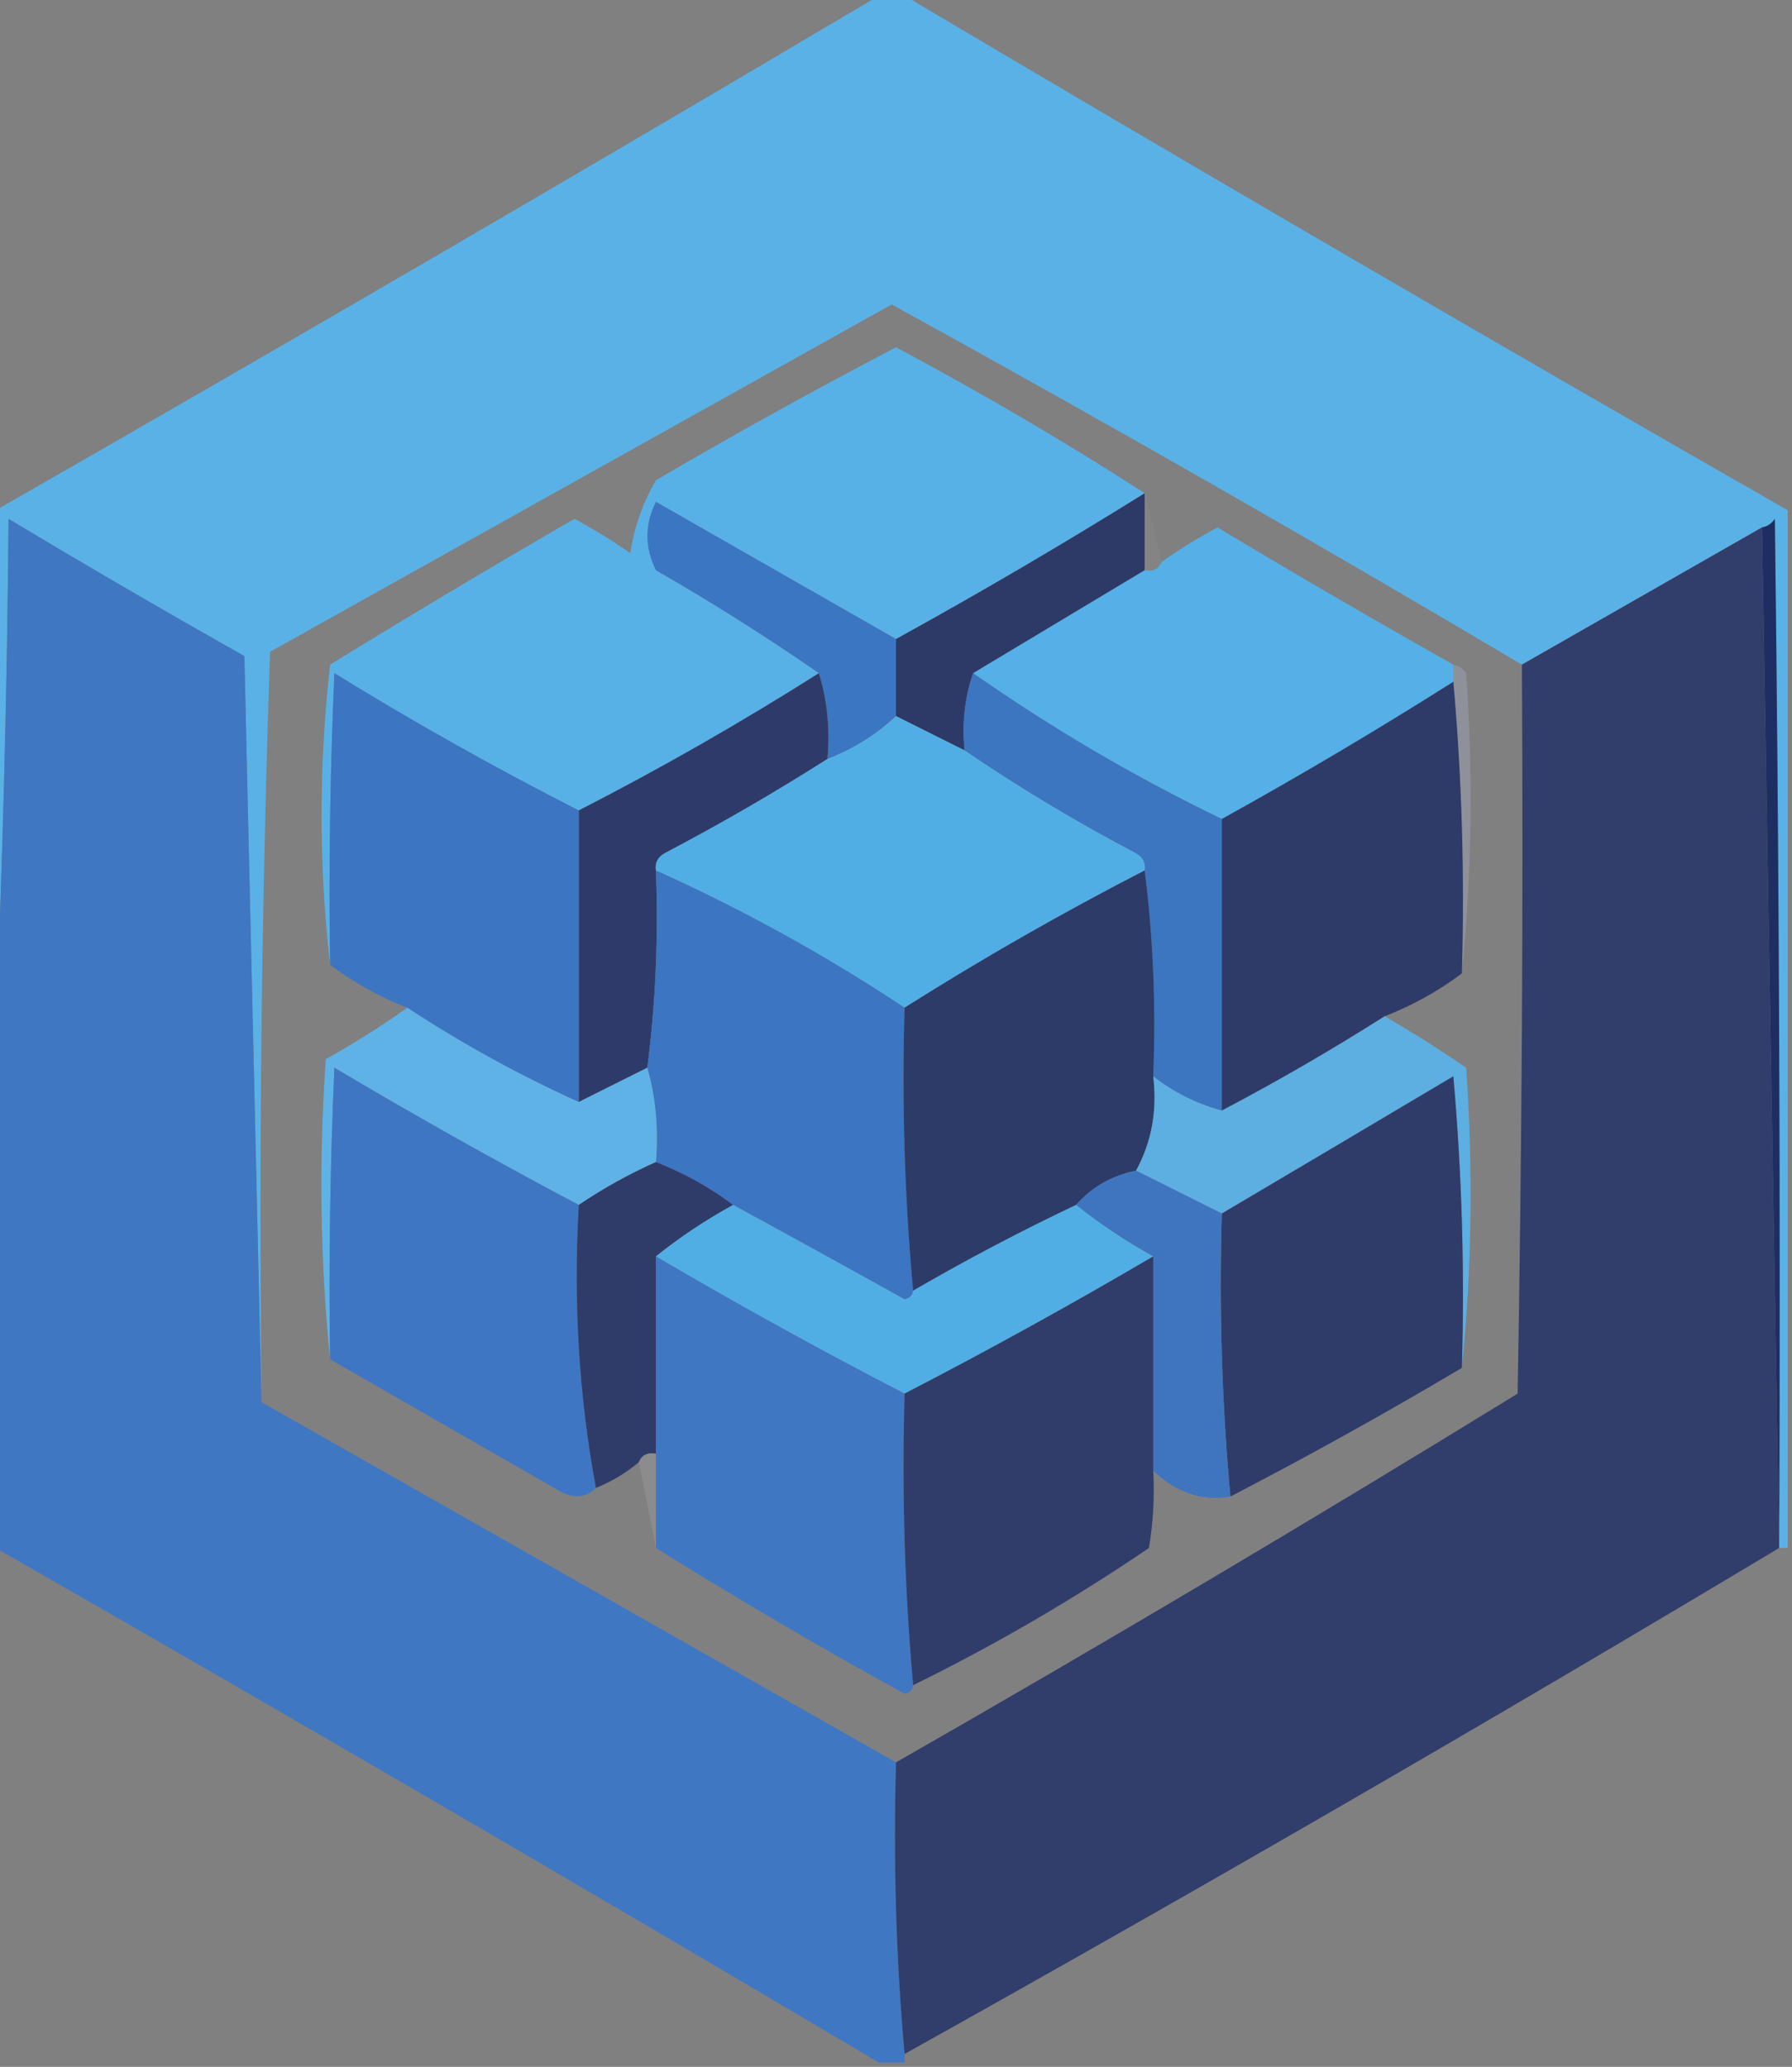 <?xml version="1.0" encoding="UTF-8"?>
<!DOCTYPE svg PUBLIC "-//W3C//DTD SVG 1.1//EN" "http://www.w3.org/Graphics/SVG/1.1/DTD/svg11.dtd">
<svg xmlns="http://www.w3.org/2000/svg" version="1.1" width="209px" height="241px" style="shape-rendering:geometricPrecision; text-rendering:geometricPrecision; image-rendering:optimizeQuality; fill-rule:evenodd; clip-rule:evenodd" xmlns:xlink="http://www.w3.org/1999/xlink">
<rect width="100%" height="100%" fill="#808080" stroke="none"/>
<g><path style="opacity:1" fill="#5ab1e6" d="M 102.5,-0.5 C 103.5,-0.5 104.5,-0.5 105.5,-0.5C 139.634,19.737 173.967,39.737 208.5,59.5C 208.5,99.833 208.5,140.167 208.5,180.5C 208.167,180.5 207.833,180.5 207.5,180.5C 207.667,140.499 207.5,100.499 207,60.5C 206.617,61.056 206.117,61.389 205.5,61.5C 196.167,66.833 186.833,72.167 177.5,77.5C 153.291,63.141 128.791,49.141 104,35.5C 79.843,48.984 55.677,62.484 31.5,76C 30.505,105.093 30.171,134.26 30.5,163.5C 29.833,134.664 29.167,105.664 28.5,76.5C 19.251,71.293 10.085,65.96 1,60.5C 0.832,80.338 0.332,100.004 -0.5,119.5C -0.5,99.5 -0.5,79.5 -0.5,59.5C 34.033,39.737 68.366,19.737 102.5,-0.5 Z"/></g>
<g><path style="opacity:1" fill="#3b76c2" d="M 104.5,74.5 C 104.5,77.5 104.5,80.5 104.5,83.5C 102.206,85.653 99.54,87.32 96.5,88.5C 96.813,84.958 96.479,81.625 95.5,78.5C 89.4,74.275 83.067,70.275 76.5,66.5C 75.167,63.833 75.167,61.167 76.5,58.5C 85.861,63.845 95.194,69.178 104.5,74.5 Z"/></g>
<g><path style="opacity:1" fill="#2d3a68" d="M 133.5,57.5 C 133.5,60.5 133.5,63.5 133.5,66.5C 126.869,70.485 120.202,74.485 113.5,78.5C 112.523,81.287 112.19,84.287 112.5,87.5C 109.807,86.153 107.14,84.82 104.5,83.5C 104.5,80.5 104.5,77.5 104.5,74.5C 114.331,69.086 123.998,63.419 133.5,57.5 Z"/></g>
<g><path style="opacity:0.039" fill="#ebf3f8" d="M 133.5,57.5 C 134.167,60.167 134.833,62.833 135.5,65.5C 135.158,66.338 134.492,66.672 133.5,66.5C 133.5,63.5 133.5,60.5 133.5,57.5 Z"/></g>
<g><path style="opacity:1" fill="#3f77c3" d="M 30.5,163.5 C 55.194,177.512 79.861,191.512 104.5,205.5C 104.172,217.012 104.505,228.346 105.5,239.5C 105.5,239.833 105.5,240.167 105.5,240.5C 104.5,240.5 103.5,240.5 102.5,240.5C 68.366,220.263 34.033,200.263 -0.5,180.5C -0.5,160.167 -0.5,139.833 -0.5,119.5C 0.332,100.004 0.832,80.338 1,60.5C 10.085,65.96 19.251,71.293 28.5,76.5C 29.167,105.664 29.833,134.664 30.5,163.5 Z"/></g>
<g><path style="opacity:1" fill="#58b1e6" d="M 133.5,57.5 C 123.998,63.419 114.331,69.086 104.5,74.5C 95.194,69.178 85.861,63.845 76.5,58.5C 75.167,61.167 75.167,63.833 76.5,66.5C 83.067,70.275 89.4,74.275 95.5,78.5C 86.407,84.261 77.074,89.594 67.5,94.5C 57.812,89.571 48.312,84.237 39,78.5C 38.5,89.828 38.334,101.162 38.5,112.5C 37.176,100.993 37.176,89.327 38.5,77.5C 47.917,71.707 57.417,66.041 67,60.5C 69.25,61.708 71.417,63.041 73.5,64.5C 73.998,61.407 74.998,58.574 76.5,56C 85.729,50.594 95.063,45.428 104.5,40.5C 114.442,45.793 124.109,51.46 133.5,57.5 Z"/></g>
<g><path style="opacity:1" fill="#313d6a" d="M 205.5,61.5 C 206.161,101.264 206.828,140.931 207.5,180.5C 173.835,200.668 139.835,220.335 105.5,239.5C 104.505,228.346 104.172,217.012 104.5,205.5C 128.887,191.556 153.053,177.223 177,162.5C 177.5,134.169 177.667,105.835 177.5,77.5C 186.833,72.167 196.167,66.833 205.5,61.5 Z"/></g>
<g><path style="opacity:1" fill="#1e2e62" d="M 207.5,180.5 C 206.828,140.931 206.161,101.264 205.5,61.5C 206.117,61.389 206.617,61.056 207,60.5C 207.5,100.499 207.667,140.499 207.5,180.5 Z"/></g>
<g><path style="opacity:1" fill="#54b0e6" d="M 169.5,77.5 C 169.5,78.167 169.5,78.833 169.5,79.5C 160.701,85.07 151.701,90.404 142.5,95.5C 132.332,90.587 122.666,84.92 113.5,78.5C 120.202,74.485 126.869,70.485 133.5,66.5C 134.492,66.672 135.158,66.338 135.5,65.5C 137.555,64.052 139.722,62.719 142,61.5C 151.112,66.971 160.279,72.305 169.5,77.5 Z"/></g>
<g><path style="opacity:1" fill="#2e3b6a" d="M 95.5,78.5 C 96.479,81.625 96.813,84.958 96.5,88.5C 90.358,92.407 84.024,96.074 77.5,99.5C 76.703,99.957 76.369,100.624 76.5,101.5C 76.799,109.253 76.466,116.92 75.5,124.5C 72.833,125.833 70.167,127.167 67.5,128.5C 67.5,117.167 67.5,105.833 67.5,94.5C 77.074,89.594 86.407,84.261 95.5,78.5 Z"/></g>
<g><path style="opacity:1" fill="#3c75c2" d="M 67.5,94.5 C 67.5,105.833 67.5,117.167 67.5,128.5C 60.539,125.353 53.873,121.687 47.5,117.5C 44.24,116.226 41.24,114.56 38.5,112.5C 38.334,101.162 38.5,89.828 39,78.5C 48.312,84.237 57.812,89.571 67.5,94.5 Z"/></g>
<g><path style="opacity:0.427" fill="#a3aabd" d="M 169.5,77.5 C 170.117,77.611 170.617,77.944 171,78.5C 171.826,90.341 171.659,102.007 170.5,113.5C 170.828,101.988 170.495,90.654 169.5,79.5C 169.5,78.833 169.5,78.167 169.5,77.5 Z"/></g>
<g><path style="opacity:1" fill="#3c75c0" d="M 113.5,78.5 C 122.666,84.92 132.332,90.587 142.5,95.5C 142.5,106.833 142.5,118.167 142.5,129.5C 139.55,128.692 136.883,127.358 134.5,125.5C 134.826,117.316 134.492,109.316 133.5,101.5C 133.631,100.624 133.298,99.957 132.5,99.5C 125.532,95.836 118.865,91.836 112.5,87.5C 112.19,84.287 112.523,81.287 113.5,78.5 Z"/></g>
<g><path style="opacity:1" fill="#2e3b69" d="M 169.5,79.5 C 170.495,90.654 170.828,101.988 170.5,113.5C 167.76,115.56 164.76,117.226 161.5,118.5C 155.33,122.419 148.997,126.086 142.5,129.5C 142.5,118.167 142.5,106.833 142.5,95.5C 151.701,90.404 160.701,85.07 169.5,79.5 Z"/></g>
<g><path style="opacity:1" fill="#51aee5" d="M 104.5,83.5 C 107.14,84.82 109.807,86.153 112.5,87.5C 118.865,91.836 125.532,95.836 132.5,99.5C 133.298,99.957 133.631,100.624 133.5,101.5C 123.909,106.433 114.576,111.767 105.5,117.5C 96.288,111.393 86.622,106.06 76.5,101.5C 76.369,100.624 76.703,99.957 77.5,99.5C 84.024,96.074 90.358,92.407 96.5,88.5C 99.54,87.32 102.206,85.653 104.5,83.5 Z"/></g>
<g><path style="opacity:1" fill="#3c75c2" d="M 76.5,101.5 C 86.622,106.06 96.288,111.393 105.5,117.5C 105.172,128.679 105.505,139.679 106.5,150.5C 106.44,151.043 106.107,151.376 105.5,151.5C 98.799,147.777 92.133,144.11 85.5,140.5C 82.76,138.44 79.76,136.774 76.5,135.5C 76.815,131.629 76.482,127.962 75.5,124.5C 76.466,116.92 76.799,109.253 76.5,101.5 Z"/></g>
<g><path style="opacity:1" fill="#2d3b69" d="M 133.5,101.5 C 134.492,109.316 134.826,117.316 134.5,125.5C 134.99,129.487 134.324,133.154 132.5,136.5C 129.669,137.079 127.336,138.412 125.5,140.5C 119.036,143.566 112.702,146.899 106.5,150.5C 105.505,139.679 105.172,128.679 105.5,117.5C 114.576,111.767 123.909,106.433 133.5,101.5 Z"/></g>
<g><path style="opacity:1" fill="#5fb2e6" d="M 47.5,117.5 C 53.873,121.687 60.539,125.353 67.5,128.5C 70.167,127.167 72.833,125.833 75.5,124.5C 76.482,127.962 76.815,131.629 76.5,135.5C 73.339,136.913 70.339,138.58 67.5,140.5C 57.906,135.423 48.406,130.09 39,124.5C 38.5,135.828 38.334,147.162 38.5,158.5C 37.34,147.007 37.174,135.341 38,123.5C 41.34,121.637 44.507,119.637 47.5,117.5 Z"/></g>
<g><path style="opacity:1" fill="#5daee1" d="M 161.5,118.5 C 164.687,120.35 167.853,122.35 171,124.5C 171.826,136.341 171.659,148.007 170.5,159.5C 170.832,148.147 170.499,136.814 169.5,125.5C 160.483,130.861 151.483,136.194 142.5,141.5C 139.193,139.847 135.86,138.18 132.5,136.5C 134.324,133.154 134.99,129.487 134.5,125.5C 136.883,127.358 139.55,128.692 142.5,129.5C 148.997,126.086 155.33,122.419 161.5,118.5 Z"/></g>
<g><path style="opacity:1" fill="#3f76c3" d="M 67.5,140.5 C 66.856,151.884 67.523,162.884 69.5,173.5C 68.399,174.598 67.066,174.765 65.5,174C 56.473,168.822 47.473,163.655 38.5,158.5C 38.334,147.162 38.5,135.828 39,124.5C 48.406,130.09 57.906,135.423 67.5,140.5 Z"/></g>
<g><path style="opacity:1" fill="#2f3c6a" d="M 170.5,159.5 C 161.634,164.766 152.634,169.766 143.5,174.5C 142.505,163.679 142.172,152.679 142.5,141.5C 151.483,136.194 160.483,130.861 169.5,125.5C 170.499,136.814 170.832,148.147 170.5,159.5 Z"/></g>
<g><path style="opacity:1" fill="#2f3c6a" d="M 76.5,135.5 C 79.76,136.774 82.76,138.44 85.5,140.5C 82.291,142.265 79.291,144.265 76.5,146.5C 76.5,154.167 76.5,161.833 76.5,169.5C 75.508,169.328 74.842,169.662 74.5,170.5C 73.035,171.737 71.368,172.737 69.5,173.5C 67.523,162.884 66.856,151.884 67.5,140.5C 70.339,138.58 73.339,136.913 76.5,135.5 Z"/></g>
<g><path style="opacity:1" fill="#3f75bf" d="M 132.5,136.5 C 135.86,138.18 139.193,139.847 142.5,141.5C 142.172,152.679 142.505,163.679 143.5,174.5C 140.241,175.075 137.241,174.075 134.5,171.5C 134.5,163.167 134.5,154.833 134.5,146.5C 131.328,144.748 128.328,142.748 125.5,140.5C 127.336,138.412 129.669,137.079 132.5,136.5 Z"/></g>
<g><path style="opacity:1" fill="#51aee5" d="M 85.5,140.5 C 92.133,144.11 98.799,147.777 105.5,151.5C 106.107,151.376 106.44,151.043 106.5,150.5C 112.702,146.899 119.036,143.566 125.5,140.5C 128.328,142.748 131.328,144.748 134.5,146.5C 124.967,152.099 115.3,157.433 105.5,162.5C 95.7,157.433 86.033,152.099 76.5,146.5C 79.291,144.265 82.291,142.265 85.5,140.5 Z"/></g>
<g><path style="opacity:1" fill="#3f77c3" d="M 76.5,146.5 C 86.033,152.099 95.7,157.433 105.5,162.5C 105.172,174.012 105.505,185.346 106.5,196.5C 106.44,197.043 106.107,197.376 105.5,197.5C 95.606,192.059 85.939,186.392 76.5,180.5C 76.5,176.833 76.5,173.167 76.5,169.5C 76.5,161.833 76.5,154.167 76.5,146.5 Z"/></g>
<g><path style="opacity:1" fill="#303d6a" d="M 134.5,146.5 C 134.5,154.833 134.5,163.167 134.5,171.5C 134.665,174.518 134.498,177.518 134,180.5C 125.188,186.487 116.021,191.82 106.5,196.5C 105.505,185.346 105.172,174.012 105.5,162.5C 115.3,157.433 124.967,152.099 134.5,146.5 Z"/></g>
<g><path style="opacity:0.129" fill="#dce7f3" d="M 74.5,170.5 C 74.842,169.662 75.508,169.328 76.5,169.5C 76.5,173.167 76.5,176.833 76.5,180.5C 75.833,177.167 75.167,173.833 74.5,170.5 Z"/></g>
</svg>
